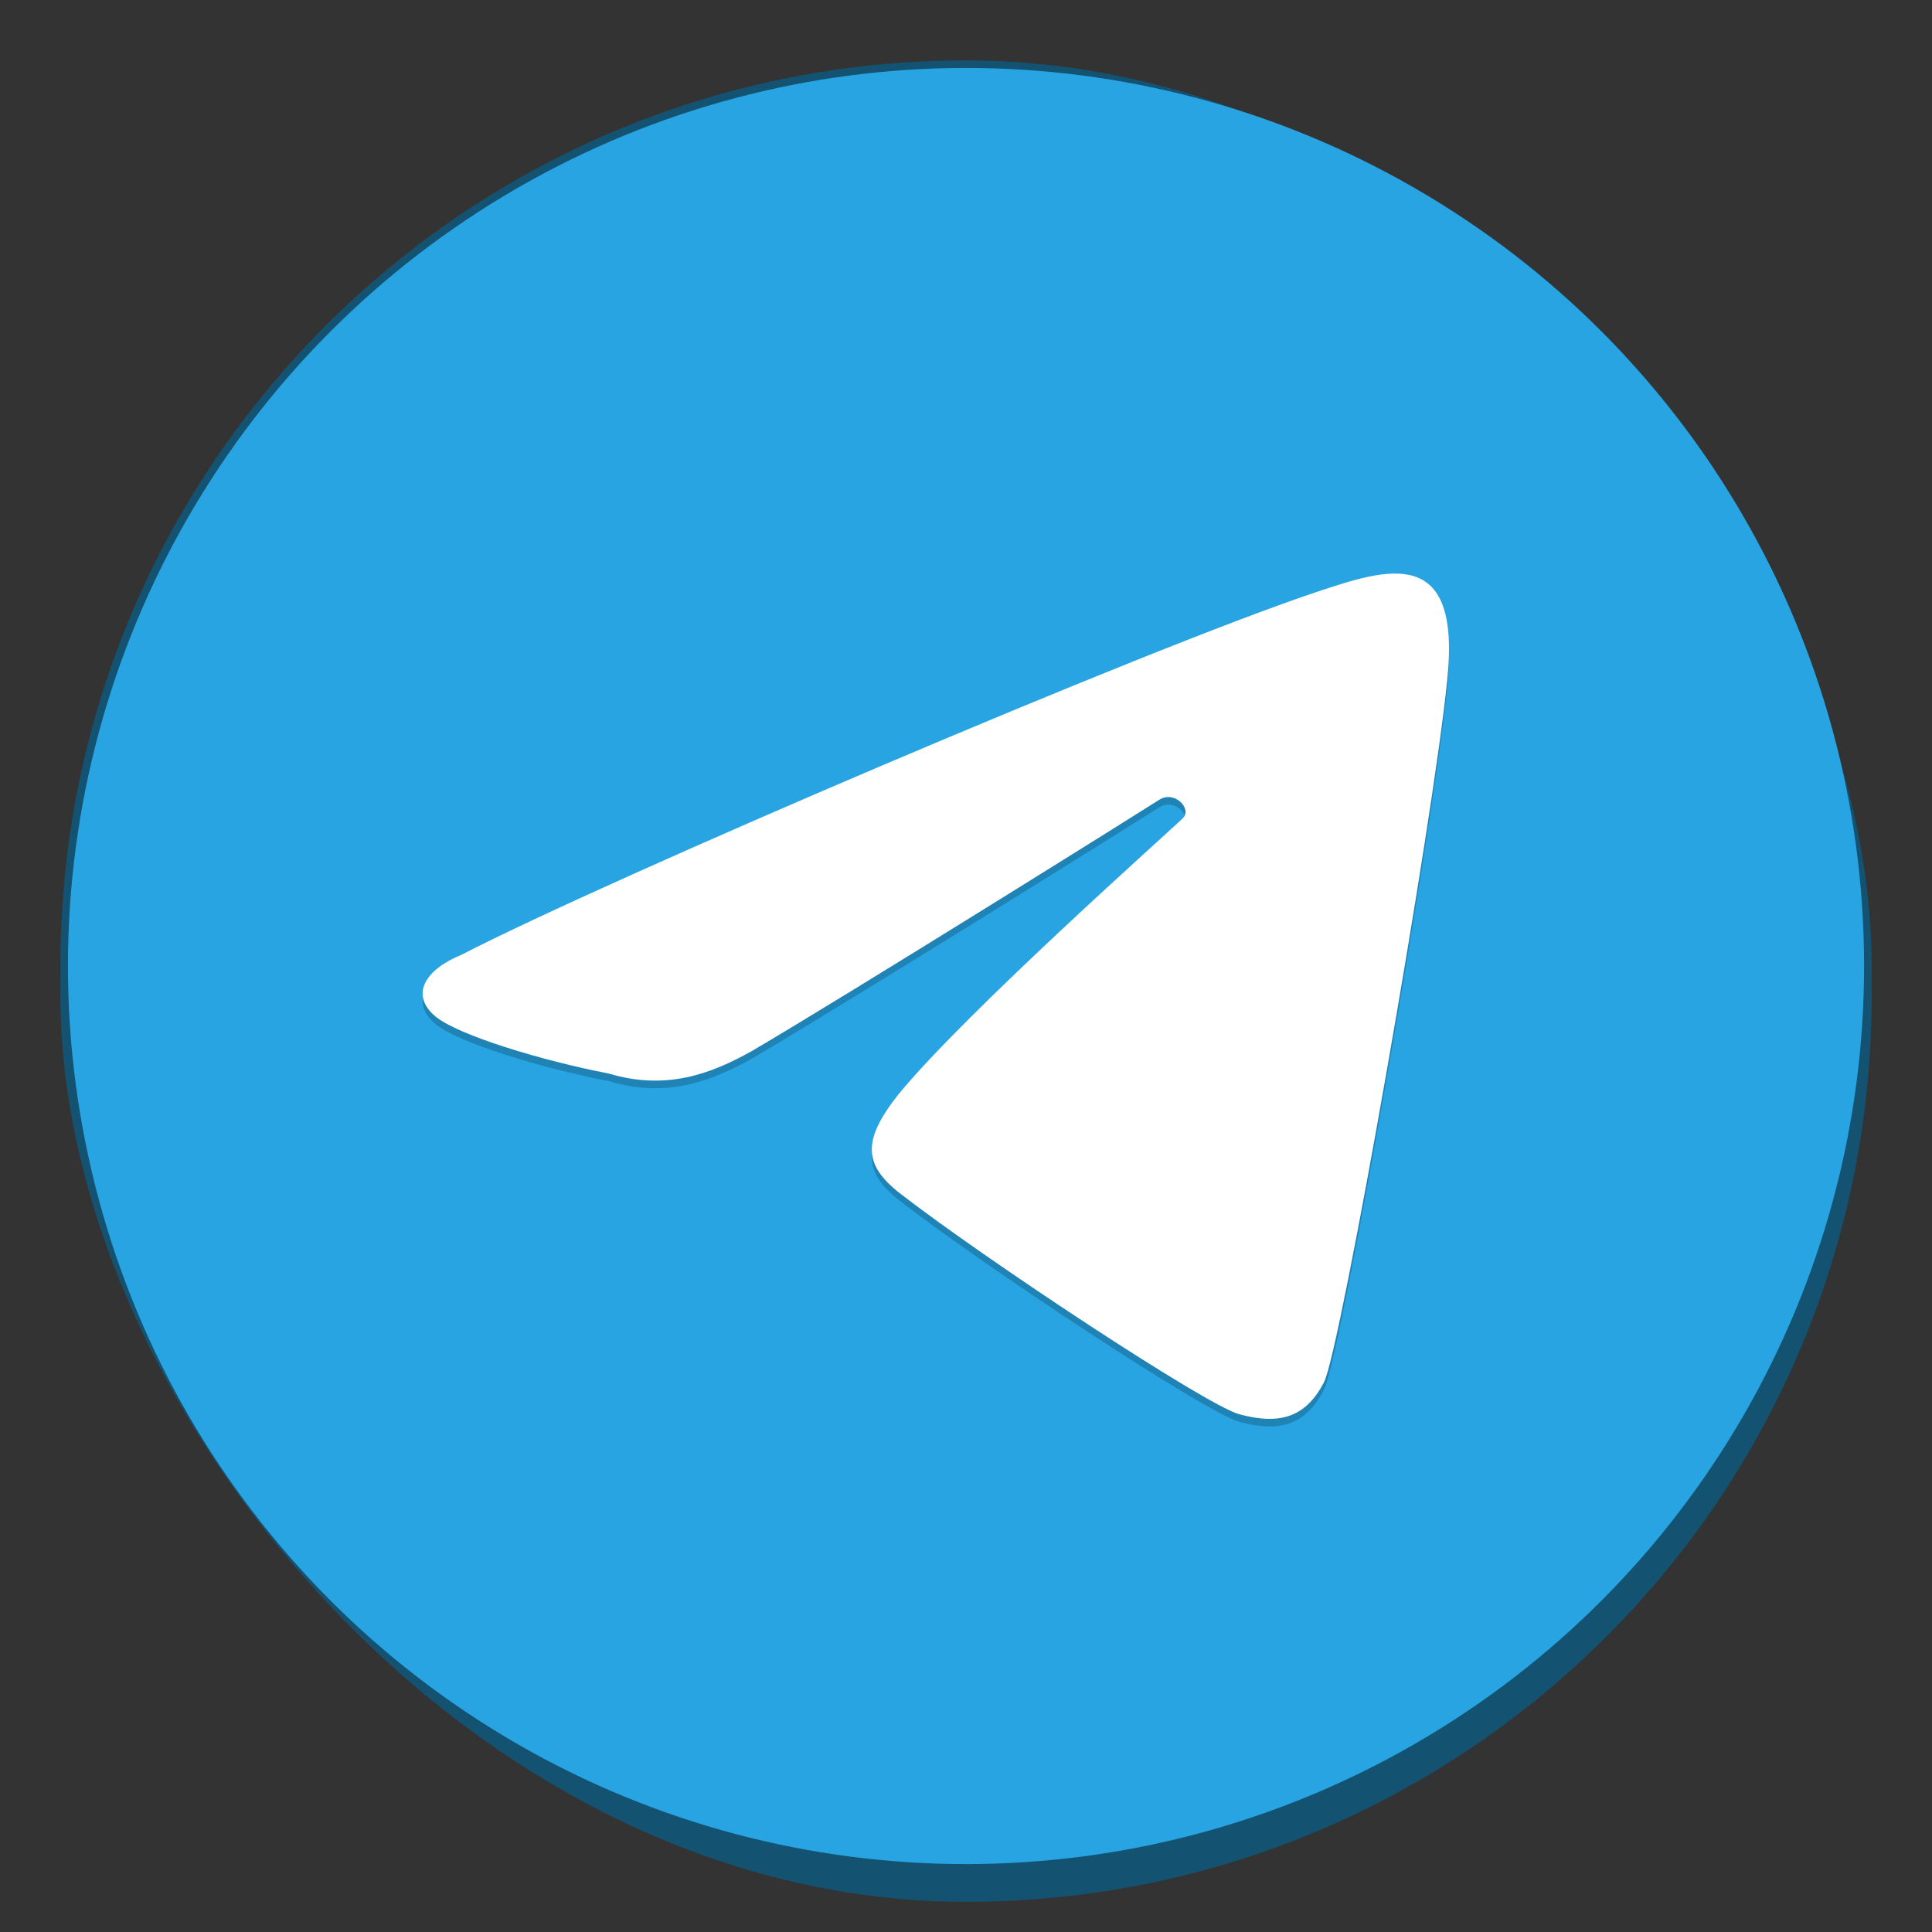 <?xml version="1.0" encoding="UTF-8" standalone="no"?>
<!-- Created with Inkscape (http://www.inkscape.org/) -->

<svg
   width="256"
   height="256"
   viewBox="0 0 67.733 67.733"
   version="1.1"
   id="svg1099"
   inkscape:version="1.2 (dc2aedaf03, 2022-05-15)"
   sodipodi:docname="telegram.svg"
   xmlns:inkscape="http://www.inkscape.org/namespaces/inkscape"
   xmlns:sodipodi="http://sodipodi.sourceforge.net/DTD/sodipodi-0.dtd"
   xmlns="http://www.w3.org/2000/svg"
   xmlns:svg="http://www.w3.org/2000/svg">
  <rect x="0" y="0" width="67.733" height="67.733" fill="#333333" stroke="none"/>
  <sodipodi:namedview
     id="namedview1101"
     pagecolor="#ffffff"
     bordercolor="#666666"
     borderopacity="1.0"
     inkscape:pageshadow="2"
     inkscape:pageopacity="0.0"
     inkscape:pagecheckerboard="0"
     inkscape:document-units="px"
     showgrid="false"
     units="px"
     inkscape:zoom="2.215233"
     inkscape:cx="52.816115"
     inkscape:cy="82.1584"
     inkscape:window-width="1846"
     inkscape:window-height="1015"
     inkscape:window-x="0"
     inkscape:window-y="0"
     inkscape:window-maximized="1"
     inkscape:current-layer="svg1099"
     inkscape:showpageshadow="2"
     inkscape:deskcolor="#d1d1d1" />
  <defs
     id="defs1096" />
  <rect
     style="opacity:1;fill:#145271;fill-opacity:1;stroke-width:1.058"
     id="rect1196"
     width="63.5"
     height="64.558"
     x="2.117"
     y="2.117"
     ry="31.75" />
  <circle
     style="opacity:1;fill:#28a4e2;fill-opacity:1;stroke-width:1.124"
     id="path1427"
     cx="33.867"
     cy="33.867"
     r="31.485" />
  <path
     d="m 46.42,48.717 c 0.57,-1.093 3.848,-19.782 4.317,-24.613 0.507,-4.787 -2.136,-3.897 -4.568,-3.088 -5.967,1.991 -24.831,10.061 -29.995,12.725 -1.271,0.521 -1.821,1.405 -0.896,2.17 0.796,0.648 3.711,1.539 6.061,1.991 2.003,0.6 3.56,0.025 4.996,-0.775 3.452,-2.023 13.739,-8.455 14.293,-8.814 0.554,-0.359 1.16,0.307 0.85,0.629 -0.31,0.322 -7.595,6.779 -9.987,9.698 -1.267,1.605 -1.229,2.462 0.073,3.474 2.92,2.263 10.723,7.422 11.884,7.734 1.48,0.398 2.348,0.068 2.973,-1.129 z"
     style="opacity:0.2;fill:#000000;stroke-width:1.058"
     id="path2237" />
  <path
     d="M 46.42,48.452 C 46.991,47.359 50.268,28.67 50.737,23.838 51.244,19.051 48.601,19.941 46.169,20.75 40.202,22.741 21.338,30.811 16.174,33.475 c -1.271,0.521 -1.821,1.405 -0.896,2.17 0.796,0.648 3.711,1.539 6.061,1.991 2.003,0.6 3.56,0.025 4.996,-0.775 3.452,-2.023 13.739,-8.455 14.293,-8.814 0.554,-0.359 1.16,0.307 0.85,0.629 -0.31,0.322 -7.595,6.779 -9.987,9.698 -1.267,1.605 -1.229,2.462 0.073,3.474 2.92,2.263 10.723,7.422 11.884,7.734 1.48,0.398 2.348,0.068 2.973,-1.129 z"
     style="fill:#ffffff;stroke-width:1.058"
     id="path304"
     sodipodi:nodetypes="cccccccscccccc" />
</svg>
